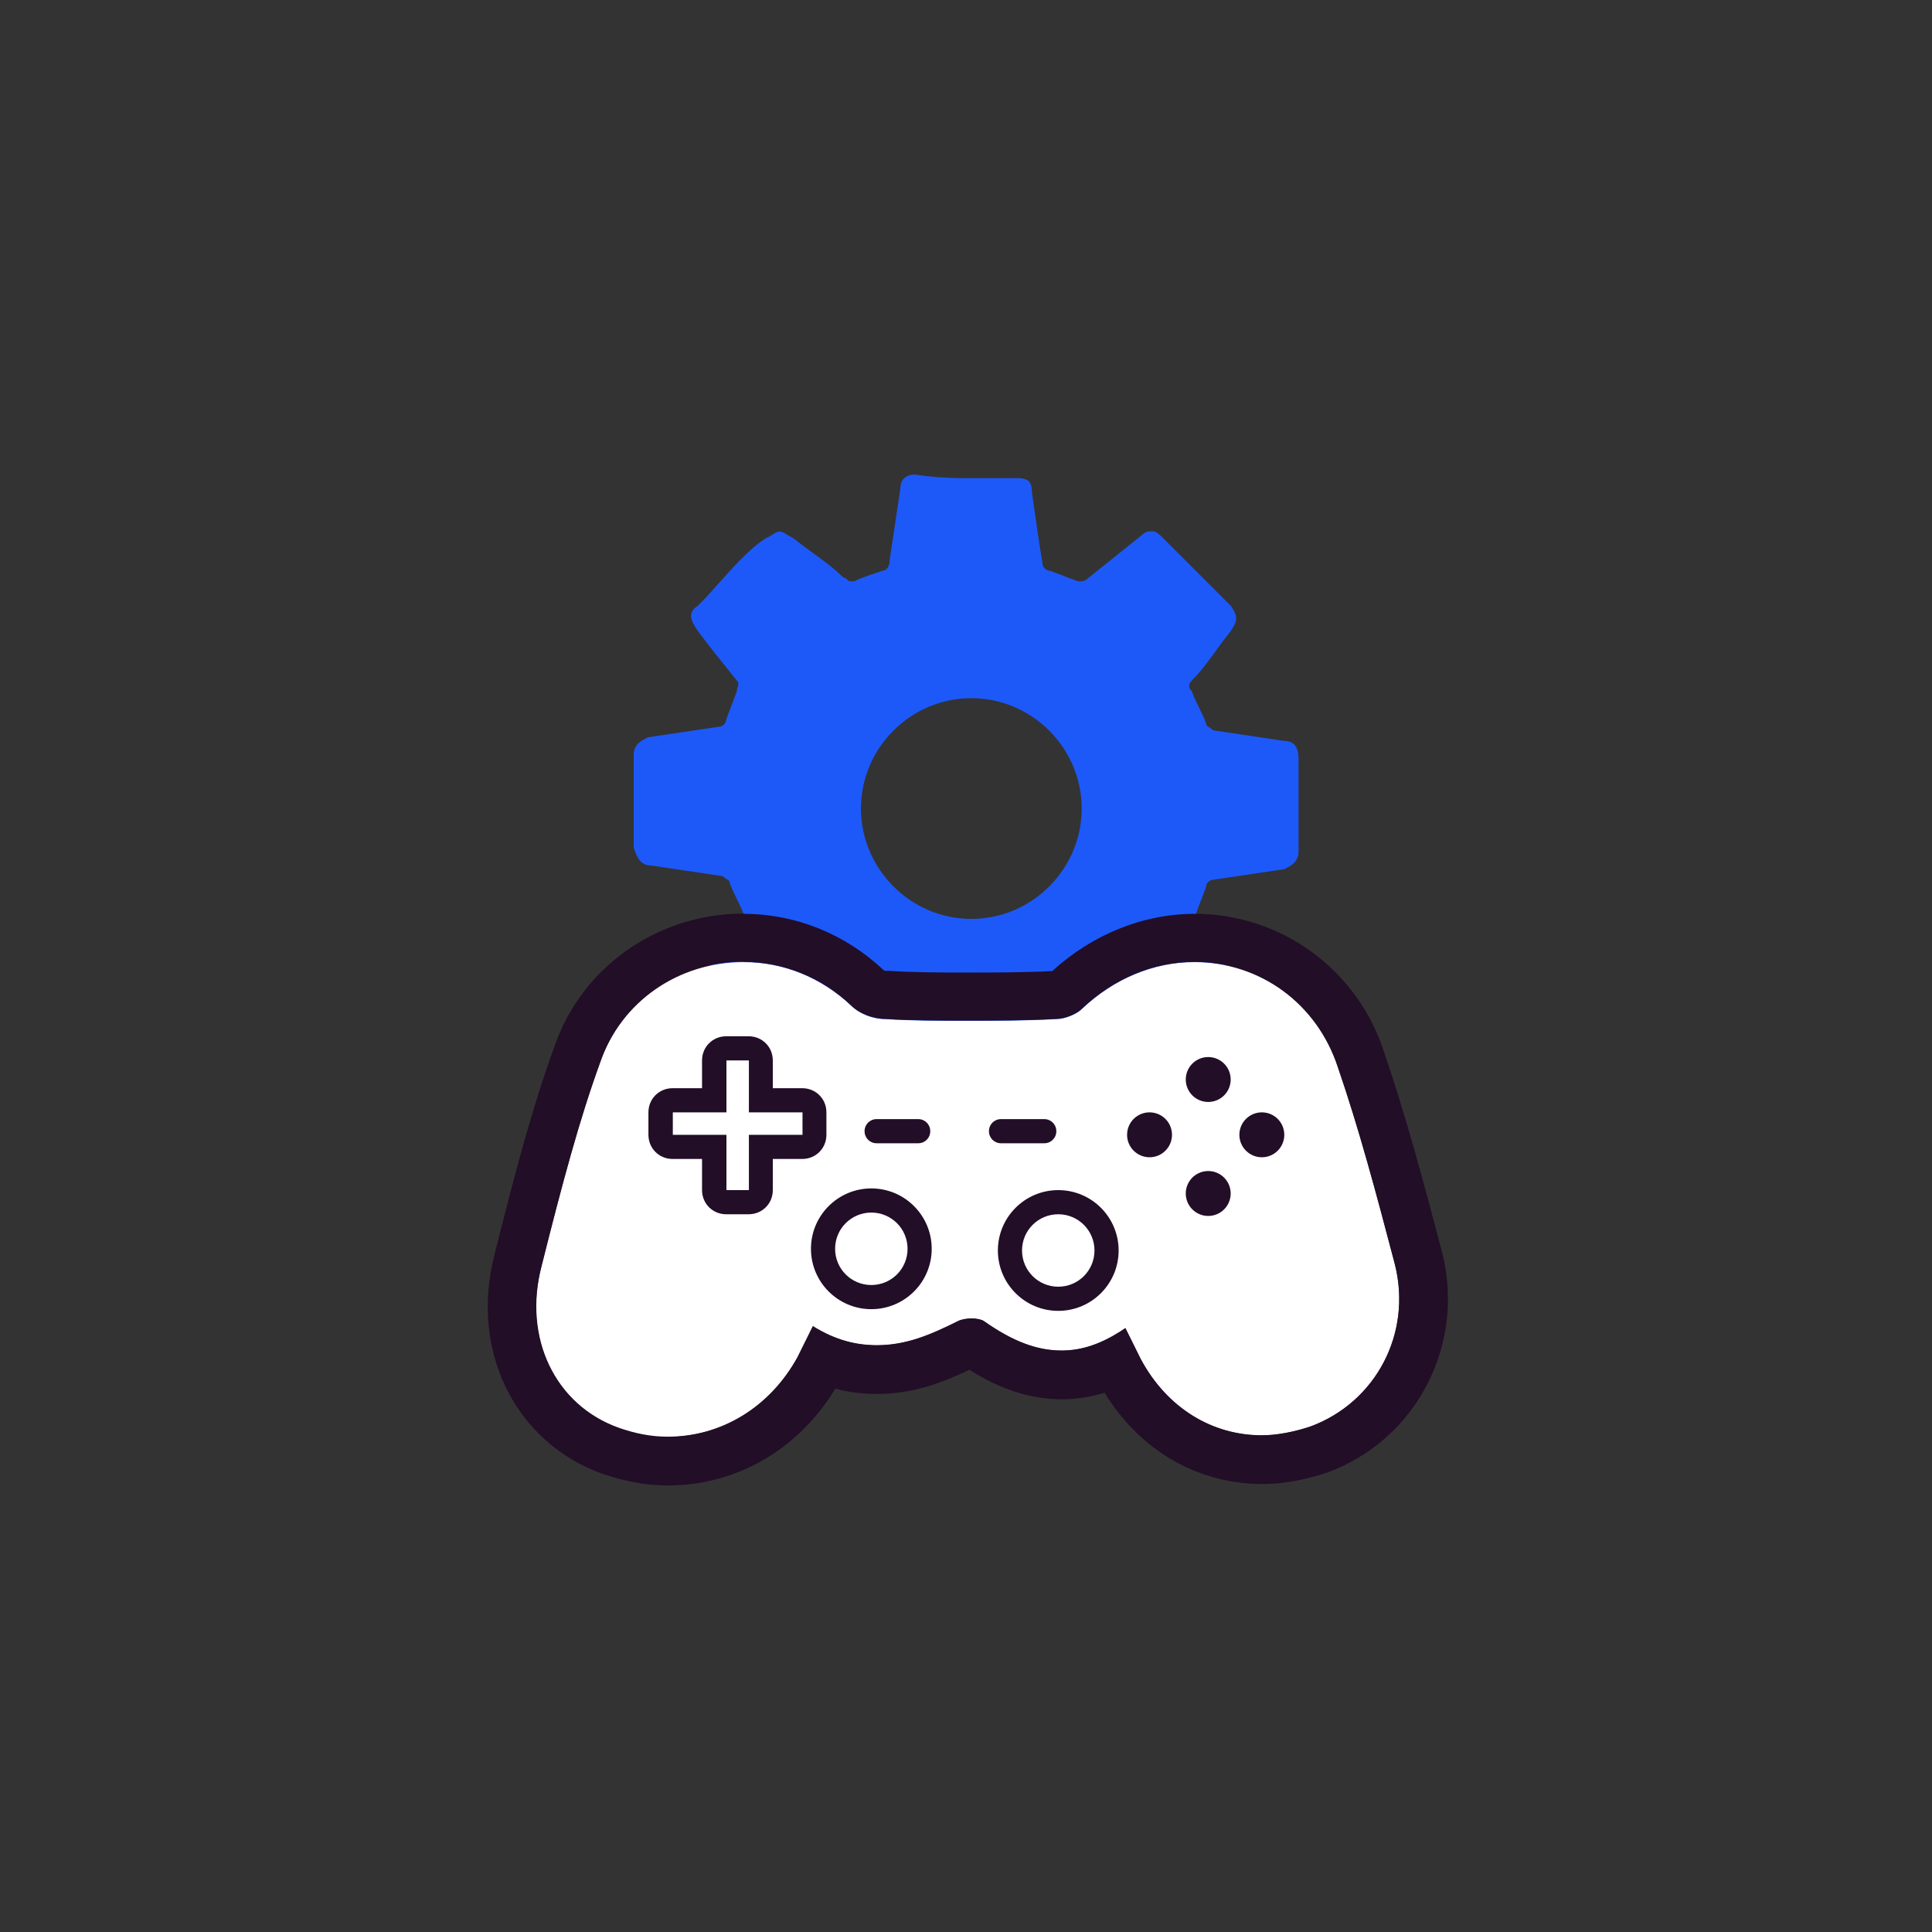 <?xml version="1.0" encoding="UTF-8"?>
<svg id="iconos" xmlns="http://www.w3.org/2000/svg" viewBox="0 0 80 80">
  <rect x="0" y="0" width="80" height="80" fill="#333333" stroke="none"/>
  <defs>
    <style>
      .cls-1 {
        fill: #220e27;
      }

      .cls-1, .cls-2, .cls-3 {
        stroke-width: 0px;
      }

      .cls-2 {
        fill: #1d59f9;
      }

      .cls-3 {
        fill: #fff;
      }
    </style>
  </defs>
  <path class="cls-2" d="M49.94,36.72c0-.15.15-.29.29-.29,1.03-.15,1.91-.29,2.95-.44.29-.15.59-.29.59-.74v-3.83c0-.44-.15-.74-.59-.74-1.03-.15-1.91-.29-2.95-.44-.15-.15-.29-.15-.29-.29-.15-.44-.44-.88-.59-1.33-.15-.15-.15-.29,0-.44.59-.59,1.03-1.33,1.62-2.06.29-.44.29-.59,0-1.03l-2.8-2.8c-.15-.15-.29-.29-.44-.29s-.29,0-.44.15c-.74.59-1.47,1.18-2.21,1.77q-.15.15-.29.15h-.15c-.44-.15-.74-.29-1.18-.44-.15,0-.29-.15-.29-.29-.15-.88-.29-1.91-.44-2.95,0-.44-.15-.59-.59-.59h-1.91c-.59,0-1.33,0-2.36-.15-.29,0-.59.15-.59.59-.15,1.03-.29,1.91-.44,2.95,0,.29-.15.44-.29.44-.44.15-.88.29-1.18.44h-.15c-.15,0-.15-.15-.29-.15-.59-.59-1.33-1.03-2.06-1.62-.29-.15-.44-.29-.59-.29s-.29.15-.59.29c-.44.29-.74.59-1.03.88-.59.59-1.18,1.33-1.77,1.91-.44.29-.29.59,0,1.03.44.59,1.03,1.33,1.62,2.06.15.15,0,.29,0,.44-.15.44-.29.74-.44,1.18,0,.15-.15.29-.29.29-1.03.15-1.91.29-2.95.44-.29.15-.59.29-.59.74v3.83c.15.44.29.74.74.74,1.03.15,1.91.29,2.95.44.15.15.29.15.29.29.15.44.44.88.59,1.33q.15.15,0,.29c-.59.59-1.03,1.33-1.62,2.06-.44.44-.44.74,0,1.18.88,1.03,1.91,1.91,2.8,2.8.15.15.29.15.44.15.29,0,.44,0,.59-.15.74-.44,1.47-1.03,2.21-1.62q.15-.15.29-.15h.29c.44.15.74.29,1.18.44.15,0,.29.15.29.29.15,1.03.29,1.91.44,2.95,0,.15.15.44.29.59h4.57c.15-.15.29-.29.29-.59.15-.88.29-1.91.44-2.8,0-.29.15-.44.29-.44.44-.15.74-.29,1.18-.44h.15l.15.15c.74.44,1.47,1.03,2.21,1.62.29.15.44.29.59.29s.29-.15.44-.29c.59-.44,1.18-1.03,1.77-1.62.29-.29.74-.74,1.03-1.18s.29-.59,0-1.03c-.59-.59-1.03-1.33-1.62-2.06-.15-.15-.15-.29,0-.44.15-.44.29-.74.44-1.18ZM40.22,38.05c-2.5,0-4.57-2.06-4.57-4.57s2.06-4.57,4.57-4.57,4.57,2.06,4.57,4.57-2.06,4.57-4.57,4.57Z"/>
  <g>
    <path class="cls-3" d="M27.64,59.51c-.72,0-1.36-.14-2-.36-2.65-.93-4.01-3.72-3.22-6.72.86-3.43,1.57-6.08,2.43-8.44.86-2.5,3.22-4.15,5.94-4.15,1.65,0,3.22.64,4.44,1.79.36.36.93.57,1.43.57,1.07.07,2.22.07,3.43.07,1.14,0,2.36,0,3.65-.07.36,0,.86-.21,1.07-.43,1.29-1.22,2.93-1.93,4.65-1.93,2.72,0,5.08,1.72,5.94,4.36.86,2.5,1.57,5.15,2.36,8.16.72,2.86-.79,5.72-3.51,6.72-.64.21-1.36.36-2,.36h0c-2.07,0-3.93-1.14-5.01-3.15l-.64-1.29-.21.14c-.79.5-1.57.79-2.43.79-1,0-2-.36-3.22-1.22-.21-.14-.79-.14-1.07,0-1.14.57-2.15,1-3.36,1-.86,0-1.72-.21-2.65-.79l-.64,1.29c-1.14,2.07-3.15,3.29-5.37,3.29Z"/>
    <path class="cls-1" d="M30.79,39.83c1.65,0,3.22.64,4.44,1.79.36.36.93.57,1.43.57,1.07.07,2.22.07,3.43.07,1.14,0,2.36,0,3.65-.07.36,0,.86-.21,1.07-.43,1.29-1.22,2.93-1.93,4.65-1.93,2.72,0,5.08,1.72,5.94,4.36.86,2.5,1.57,5.15,2.36,8.16.72,2.86-.79,5.72-3.51,6.72-.64.21-1.36.36-2,.36-2.07,0-3.93-1.14-5.01-3.15-.21-.43-.43-.86-.64-1.29l-.21.14c-.79.5-1.57.79-2.43.79-1,0-2-.36-3.22-1.22-.11-.07-.3-.11-.51-.11s-.42.04-.56.11c-1.14.57-2.15,1-3.36,1-.86,0-1.72-.21-2.65-.79-.21.43-.43.86-.64,1.29-1.14,2.07-3.15,3.29-5.37,3.29-.72,0-1.36-.14-2-.36-2.65-.93-4.01-3.72-3.22-6.72.86-3.43,1.57-6.08,2.43-8.44.86-2.5,3.22-4.15,5.94-4.15M30.79,37.83c-3.56,0-6.7,2.21-7.83,5.5-.88,2.41-1.6,5.08-2.48,8.61-1.04,3.98.85,7.81,4.5,9.1.97.32,1.81.47,2.67.47,2.85,0,5.41-1.49,6.94-4.01.56.15,1.13.22,1.72.22,1.5,0,2.72-.47,3.83-1,1.32.83,2.55,1.22,3.83,1.22.6,0,1.19-.09,1.77-.27,1.45,2.38,3.85,3.78,6.53,3.78,1.04,0,2.01-.25,2.64-.46h.03s.03-.02.03-.02c3.67-1.35,5.71-5.26,4.75-9.09-.76-2.89-1.51-5.69-2.41-8.32-1.1-3.41-4.26-5.72-7.83-5.72-2.14,0-4.23.84-5.91,2.37-1.21.06-2.35.06-3.47.06-1.18,0-2.29,0-3.3-.07h-.07s-.07,0-.07,0c0,0-.03,0-.05-.02h-.01c-1.6-1.51-3.66-2.34-5.81-2.34h0Z"/>
  </g>
  <g>
    <circle class="cls-3" cx="36.08" cy="51.71" r="2"/>
    <path class="cls-1" d="M36.08,54.21c-1.38,0-2.5-1.12-2.5-2.5s1.12-2.5,2.5-2.5,2.5,1.12,2.5,2.5-1.12,2.5-2.5,2.5ZM36.08,50.21c-.83,0-1.5.67-1.5,1.5s.67,1.5,1.5,1.5,1.5-.67,1.5-1.5-.67-1.5-1.5-1.5Z"/>
  </g>
  <g>
    <circle class="cls-3" cx="43.82" cy="51.78" r="2"/>
    <path class="cls-1" d="M43.82,54.28c-1.38,0-2.5-1.12-2.5-2.5s1.12-2.5,2.5-2.5,2.5,1.12,2.5,2.5-1.12,2.5-2.5,2.5ZM43.82,50.28c-.83,0-1.5.67-1.5,1.5s.67,1.5,1.5,1.5,1.5-.67,1.5-1.5-.67-1.5-1.5-1.5Z"/>
  </g>
  <g>
    <path class="cls-3" d="M33.72,46.99v-.93c0-.29-.21-.5-.5-.5h-1.72v-1.65c0-.29-.21-.5-.5-.5h-.93c-.29,0-.5.21-.5.5v1.65h-1.72c-.29,0-.5.21-.5.5v.93c0,.29.21.5.5.5h1.72v1.79c0,.29.21.5.5.5h.93c.29,0,.5-.21.5-.5v-1.79h1.72c.29,0,.5-.21.5-.5Z"/>
    <path class="cls-1" d="M31,50.28h-.93c-.56,0-1-.44-1-1v-1.29h-1.22c-.56,0-1-.44-1-1v-.93c0-.56.44-1,1-1h1.22v-1.15c0-.56.44-1,1-1h.93c.56,0,1,.44,1,1v1.15h1.22c.56,0,1,.44,1,1v.93c0,.56-.44,1-1,1h-1.22v1.29c0,.56-.44,1-1,1ZM27.86,46.06v.93s2.22,0,2.22,0v2.29h.93v-2.29s2.22,0,2.22,0v-.93h-2.22v-2.15h-.93v2.15h-2.22Z"/>
  </g>
  <circle class="cls-1" cx="50.03" cy="49.42" r=".93"/>
  <circle class="cls-1" cx="50.03" cy="44.7" r=".93"/>
  <circle class="cls-1" cx="52.25" cy="46.99" r=".93"/>
  <circle class="cls-1" cx="47.6" cy="46.99" r=".93"/>
  <path class="cls-1" d="M38.02,47.34h-1.72c-.28,0-.5-.22-.5-.5s.22-.5.5-.5h1.72c.28,0,.5.22.5.5s-.22.5-.5.5Z"/>
  <path class="cls-1" d="M43.24,47.34h-1.79c-.28,0-.5-.22-.5-.5s.22-.5.5-.5h1.79c.28,0,.5.22.5.5s-.22.5-.5.5Z"/>
</svg>